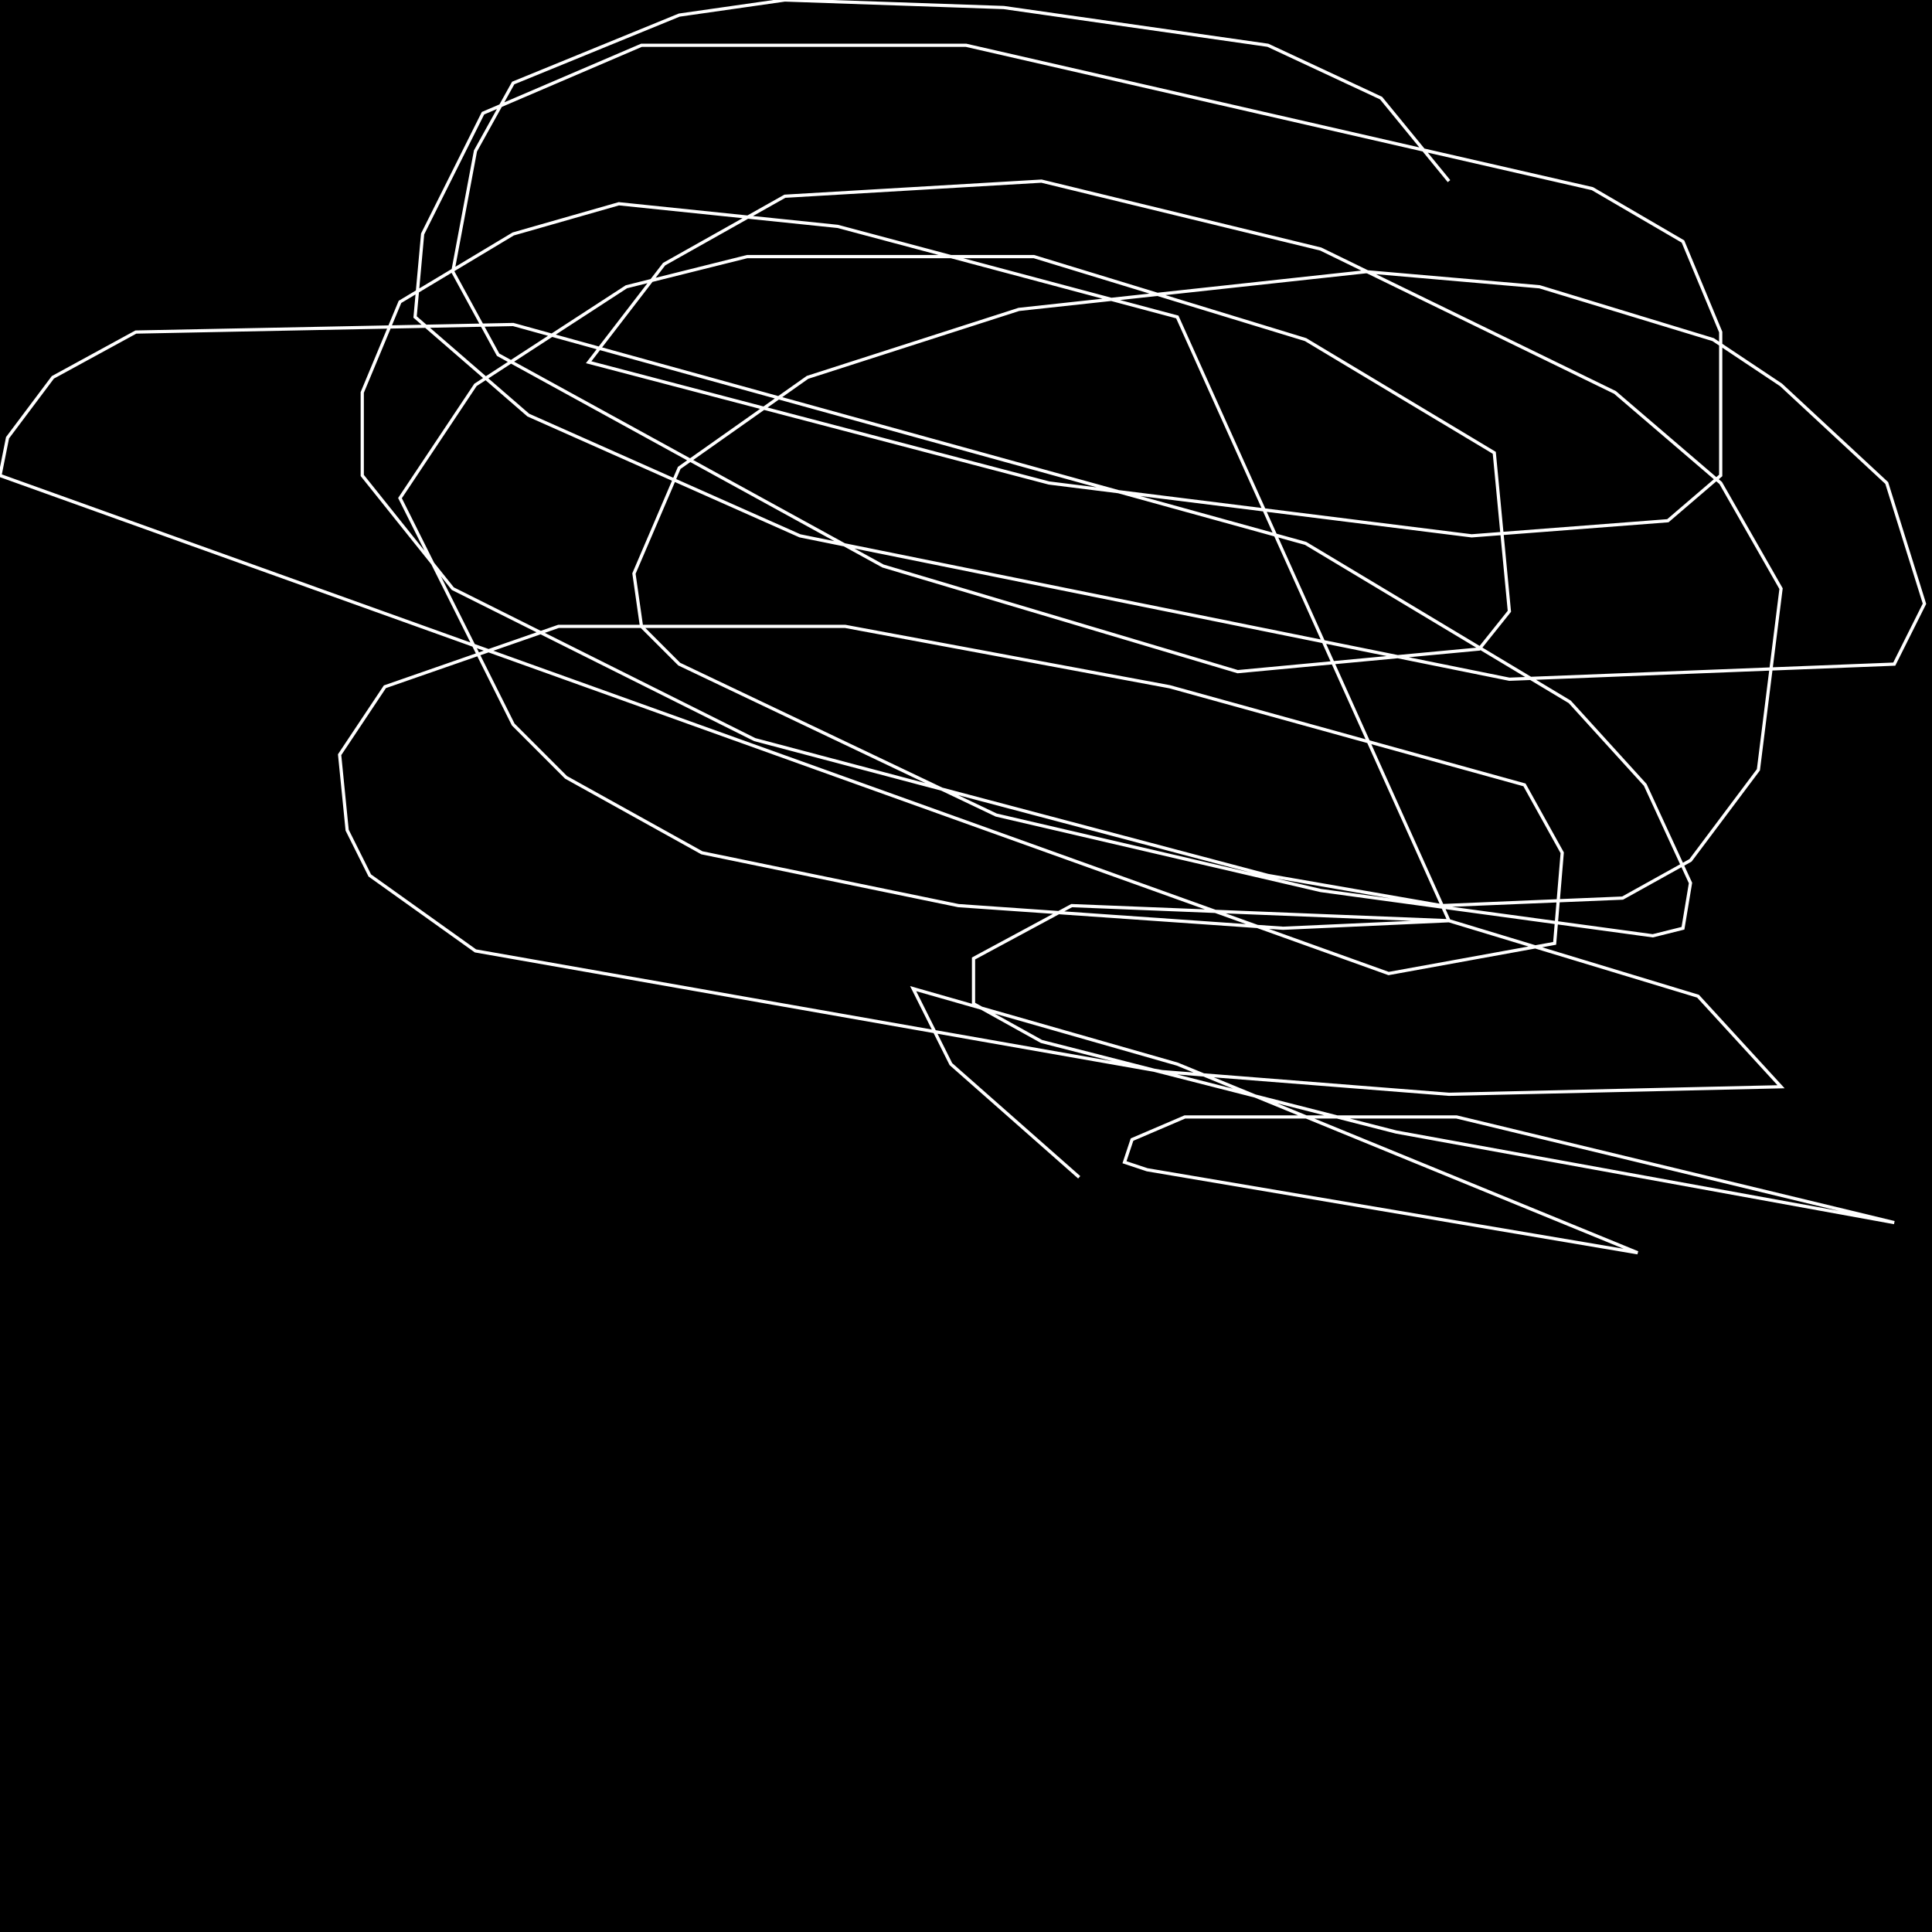 <?xml version="1.0" encoding="UTF-8" standalone="no"?>
<!--Created with ndjsontosvg (https:https://github.com/thompson318/ndjsontosvg) 
	from the simplified Google quickdraw data set. key_id = 4888268229312512-->
<svg width="600" height="600"
	xmlns="http://www.w3.org/2000/svg">
	xmlns:ndjsontosvg="https://github.com/thompson318/ndjsontosvg"
	xmlns:quickdraw="https://quickdraw.withgoogle.com/data"
	xmlns:scikit-surgery="https://doi.org/10.1007/s11548-020-02180-5">

	<rect width="100%" height="100%" fill="black" />
	<path d = "M 450.00 56.25 L 428.91 30.47 L 393.75 14.06 L 311.72 2.34 L 243.75 0.00 L 210.94 4.69 L 159.38 25.78 L 147.66 46.88 L 140.62 84.38 L 154.69 110.16 L 274.22 175.78 L 384.38 208.59 L 459.38 201.56 L 468.75 189.84 L 464.06 140.62 L 405.47 105.47 L 321.09 79.69 L 232.03 79.69 L 194.53 89.06 L 147.66 119.53 L 124.22 154.69 L 159.38 225.00 L 175.78 241.41 L 217.97 264.84 L 297.66 281.25 L 398.44 288.28 L 450.00 285.94 L 365.62 98.44 L 260.16 70.31 L 192.19 63.28 L 159.38 72.66 L 124.22 93.75 L 112.50 121.88 L 112.50 147.66 L 140.62 182.81 L 234.38 229.69 L 393.75 271.88 L 447.66 281.25 L 503.91 278.91 L 525.00 267.19 L 546.09 239.06 L 553.12 182.81 L 534.38 150.00 L 501.56 121.88 L 410.16 77.34 L 323.44 56.25 L 243.75 60.94 L 206.25 82.03 L 182.81 112.50 L 325.78 150.00 L 457.03 166.41 L 517.97 161.72 L 534.38 147.66 L 534.38 103.12 L 522.66 75.00 L 494.53 58.59 L 300.00 14.06 L 199.22 14.06 L 150.00 35.16 L 131.25 72.66 L 128.91 98.44 L 164.06 128.91 L 248.44 166.41 L 468.75 210.94 L 588.28 206.25 L 597.66 187.50 L 585.94 150.00 L 553.12 119.53 L 532.03 105.47 L 478.12 89.06 L 424.22 84.38 L 316.41 96.09 L 250.78 117.19 L 210.94 145.31 L 196.88 178.12 L 199.22 194.53 L 210.94 206.25 L 309.38 253.12 L 410.16 276.56 L 513.28 290.62 L 522.66 288.28 L 525.00 274.22 L 510.94 243.75 L 487.50 217.97 L 405.47 168.75 L 159.38 100.78 L 42.19 103.12 L 16.41 117.19 L 2.34 135.94 L 0.00 147.66 L 431.25 302.34 L 482.81 292.97 L 485.16 264.84 L 473.44 243.75 L 363.28 213.28 L 262.50 194.53 L 173.44 194.53 L 119.53 213.28 L 105.47 234.38 L 107.81 257.81 L 114.84 271.88 L 147.66 295.31 L 360.94 332.81 L 450.00 339.84 L 553.12 337.50 L 527.34 309.38 L 450.00 285.94 L 332.81 281.25 L 302.34 297.66 L 302.34 311.72 L 323.44 323.44 L 433.59 351.56 L 588.28 379.69 L 452.34 346.88 L 367.97 346.88 L 351.56 353.91 L 349.22 360.94 L 356.25 363.28 L 508.59 389.06 L 365.62 330.47 L 283.59 307.03 L 295.31 330.47 L 335.16 365.62" stroke="white" fill="transparent"/>
</svg>